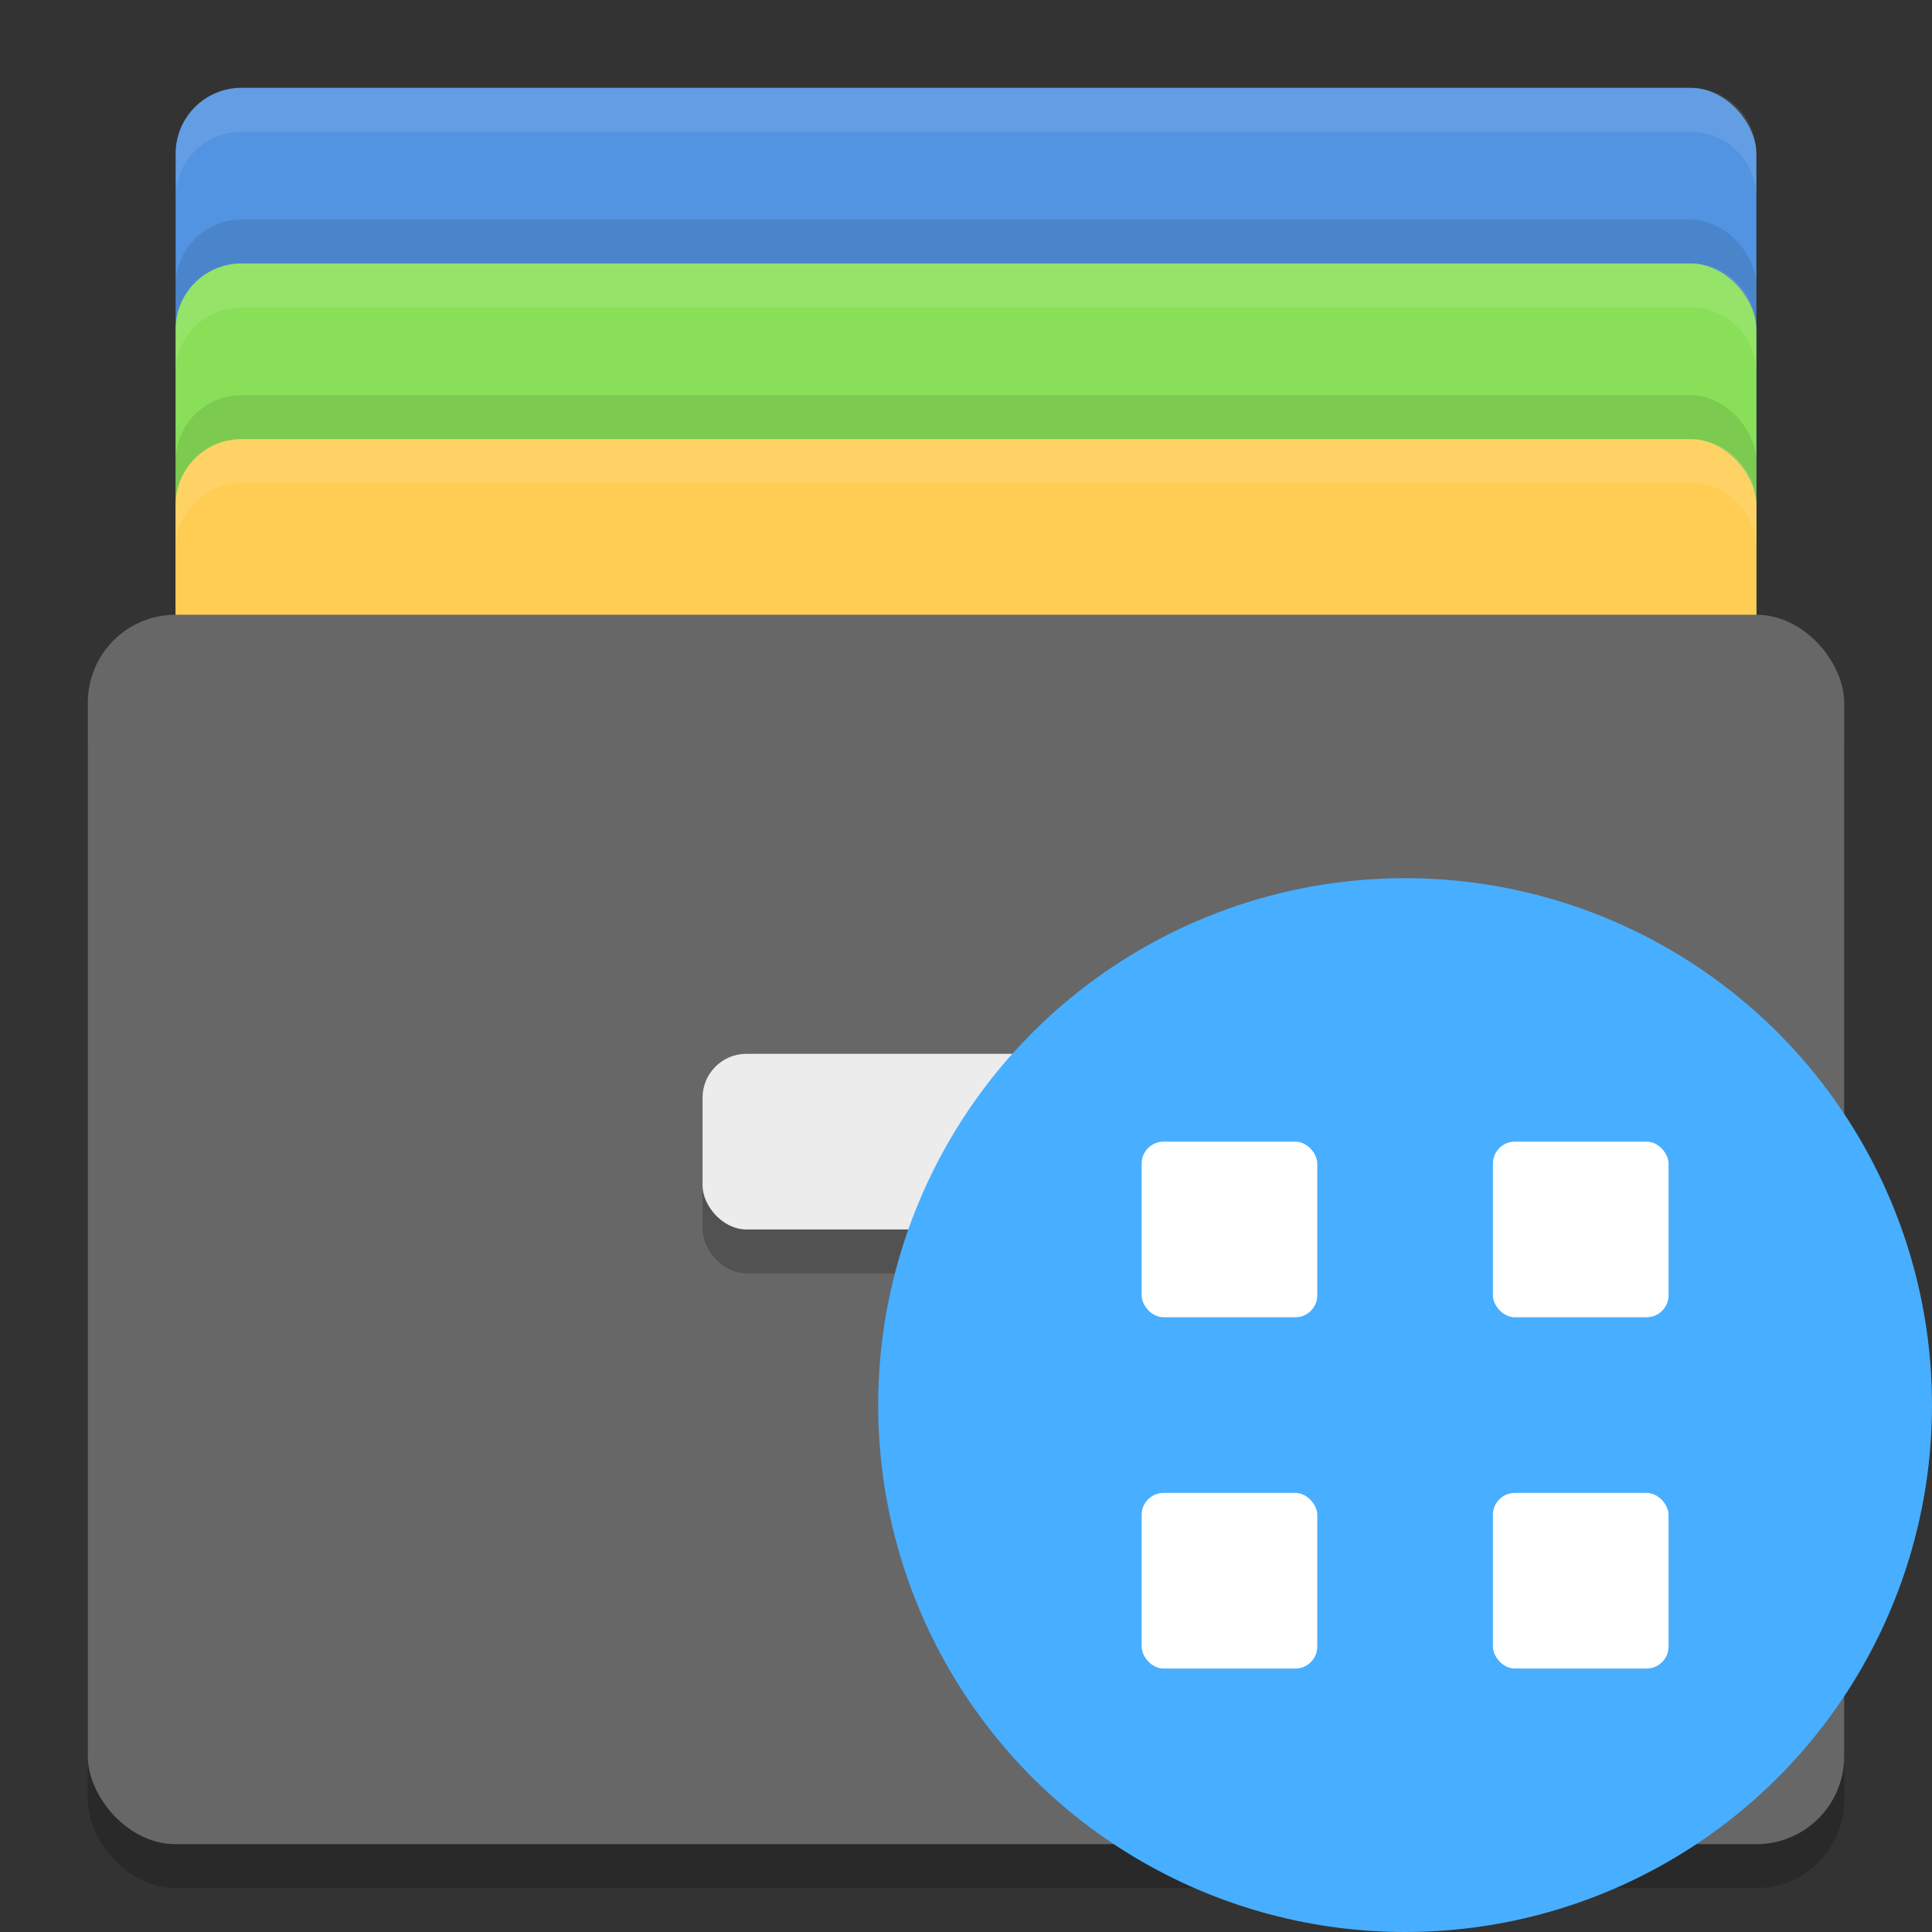 <svg xmlns="http://www.w3.org/2000/svg" width="22" height="22" version="1">
 <rect width="100%" height="100%" fill="#333333" stroke="none"/>
 <rect style="fill:#5294e2" width="18" height="12" x="2" y="1" rx=".75" ry=".75"/>
 <rect style="opacity:0.1" width="18" height="12" x="2" y="2.5" rx=".75" ry=".75"/>
 <rect style="fill:#89e058" width="18" height="12" x="2" y="3" rx=".75" ry=".75"/>
 <rect style="opacity:0.1" width="18" height="12" x="2" y="4.5" rx=".75" ry=".75"/>
 <rect style="fill:#ffcd54" width="18" height="12" x="2" y="5" rx=".75" ry=".75"/>
 <rect style="opacity:0.2" width="20" height="14" x="1" y="7.5" rx="1" ry="1"/>
 <rect style="fill:#676767" width="20" height="14" x="1" y="7" rx="1" ry="1"/>
 <rect style="opacity:0.2" width="6" height="2" x="8" y="12.5" rx=".5" ry=".5"/>
 <rect style="fill:#ececec" width="6" height="2" x="8" y="12" rx=".5" ry=".5"/>
 <path style="fill:#ffffff;opacity:0.1" d="M 2.75 1 C 2.334 1 2 1.335 2 1.75 L 2 2.25 C 2 1.835 2.334 1.5 2.75 1.5 L 19.25 1.5 C 19.666 1.5 20 1.835 20 2.25 L 20 1.75 C 20 1.335 19.666 1 19.25 1 L 2.75 1 z"/>
 <path style="opacity:0.1;fill:#ffffff" d="M 2.75,3 C 2.334,3 2,3.334 2,3.75 V 4.25 C 2,3.834 2.334,3.5 2.75,3.5 H 19.25 C 19.666,3.5 20,3.834 20,4.25 V 3.75 C 20,3.334 19.666,3 19.25,3 Z"/>
 <path style="opacity:0.1;fill:#ffffff" d="M 2.75,5 C 2.334,5 2,5.335 2,5.75 V 6.25 C 2,5.835 2.334,5.5 2.75,5.5 H 19.25 C 19.666,5.5 20,5.835 20,6.25 V 5.75 C 20,5.335 19.666,5 19.25,5 Z"/>
 <g transform="translate(-2,-2)">
  <circle style="fill:#48aeff" cx="18" cy="18" r="6"/>
  <rect style="fill:#ffffff" width="2" height="2" x="15" y="15" rx=".25" ry=".25"/>
  <rect style="fill:#ffffff" width="2" height="2" x="19" y="15" rx=".25" ry=".25"/>
  <rect style="fill:#ffffff" width="2" height="2" x="19" y="19" rx=".25" ry=".25"/>
  <rect style="fill:#ffffff" width="2" height="2" x="15" y="19" rx=".25" ry=".25"/>
 </g>
</svg>
